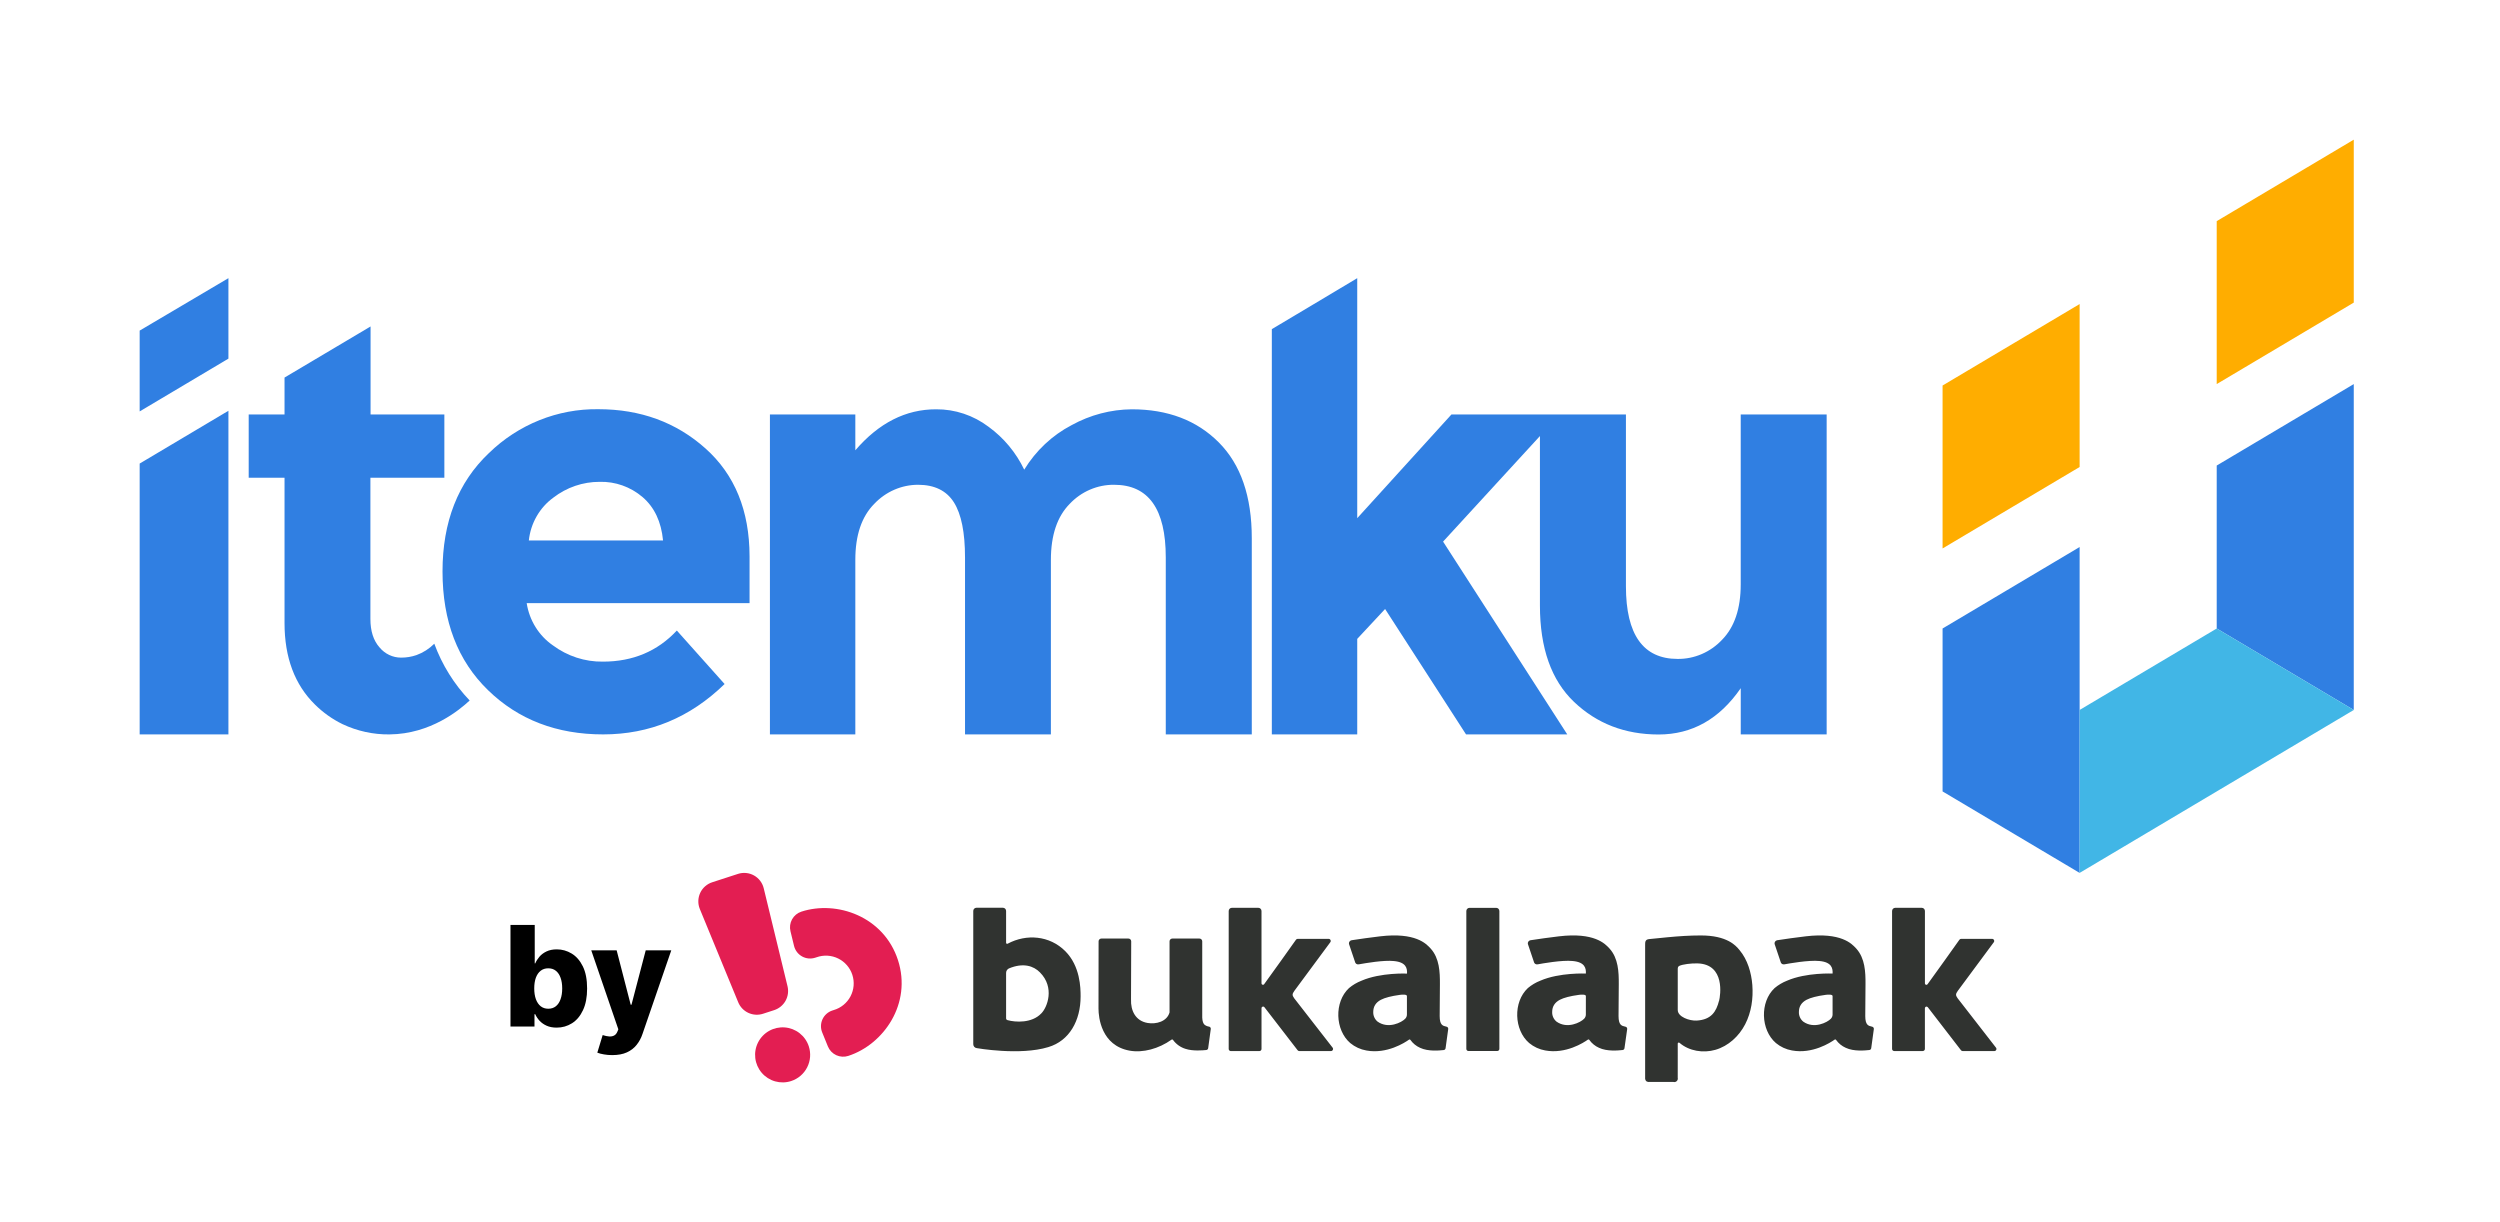 <svg width="358" height="175" viewBox="0 0 358 175" fill="none" xmlns="http://www.w3.org/2000/svg">
<path d="M317.433 66.666V90L337.059 101.667V55L317.433 66.666Z" fill="#307FE2"/>
<path d="M297.803 78.333L278.177 90V113.333L297.803 125V78.333Z" fill="#307FE2"/>
<path d="M297.802 101.666V125L337.059 101.666L317.433 90L297.802 101.666Z" fill="#41B6E6"/>
<path d="M297.803 43.539L278.177 55.205V78.538L297.803 66.872V43.539Z" fill="#FFAD00"/>
<path d="M337.059 20L317.433 31.667V55L337.059 43.333V20Z" fill="#FFAD00"/>
<path d="M103.762 97.952C98.819 102.762 93.023 105.166 86.374 105.166C79.725 105.166 74.228 103.054 69.882 98.829C65.54 94.61 63.369 88.948 63.369 81.843C63.369 74.737 65.581 69.085 70.005 64.888C74.237 60.773 79.858 58.517 85.677 58.598C91.716 58.598 96.832 60.472 101.027 64.221C105.221 67.97 107.324 73.116 107.336 79.659V86.369H75.422C75.61 87.588 76.039 88.753 76.684 89.793C77.328 90.832 78.174 91.724 79.168 92.412C81.252 93.962 83.764 94.78 86.333 94.746C90.624 94.746 94.154 93.262 96.923 90.294L103.762 97.952ZM92.018 71.184C90.292 69.712 88.106 68.936 85.867 69C83.474 68.992 81.144 69.788 79.231 71.268C78.26 71.975 77.447 72.887 76.843 73.942C76.239 74.998 75.86 76.173 75.73 77.391H94.948C94.689 74.709 93.712 72.64 92.018 71.184Z" fill="#307FE2"/>
<path d="M150.488 80.163V105.167H138.191V79.827C138.191 76.246 137.661 73.617 136.601 71.94C135.541 70.263 133.83 69.423 131.469 69.42C130.301 69.42 129.144 69.661 128.067 70.129C126.99 70.597 126.016 71.283 125.2 72.145C123.389 73.965 122.483 76.638 122.483 80.163V105.167H110.253V59.349H122.483V64.483C125.847 60.566 129.701 58.609 134.046 58.612C136.755 58.591 139.397 59.473 141.579 61.127C143.744 62.702 145.494 64.808 146.67 67.255C148.331 64.533 150.68 62.328 153.464 60.875C156.113 59.416 159.066 58.64 162.07 58.612C167.227 58.612 171.381 60.192 174.53 63.353C177.68 66.514 179.255 71.086 179.255 77.069V105.167H166.939V79.827C166.939 72.886 164.469 69.417 159.529 69.42C158.348 69.411 157.178 69.647 156.088 70.116C154.999 70.584 154.012 71.274 153.188 72.145C151.391 73.965 150.491 76.638 150.488 80.163Z" fill="#307FE2"/>
<path d="M249.271 59.349V83.7C249.271 87.165 248.375 89.81 246.585 91.633C245.761 92.505 244.775 93.196 243.685 93.664C242.595 94.132 241.424 94.369 240.243 94.358C235.306 94.358 232.836 90.891 232.833 83.956V59.349H207.849L194.356 74.203V39.833C193.16 40.538 182.665 46.833 182.126 47.132V105.166H194.356V91.488L198.346 87.209L209.937 105.166H224.431L206.649 77.558C211.272 72.525 215.895 67.486 220.518 62.443V86.71C220.518 92.808 222.147 97.409 225.405 100.514C228.663 103.619 232.694 105.174 237.499 105.18C242.303 105.18 246.228 102.97 249.275 98.549V105.166H261.577V59.349H249.271Z" fill="#307FE2"/>
<path d="M20 47.342V52.662V58.915L32.71 51.355V46.016V39.833L20 47.342Z" fill="#307FE2"/>
<path d="M62.192 92.179C61.466 92.905 60.596 93.461 59.642 93.808C58.932 94.053 58.188 94.176 57.44 94.172C56.852 94.174 56.271 94.044 55.736 93.791C55.202 93.538 54.728 93.168 54.347 92.707C53.477 91.727 53.042 90.37 53.042 88.637V68.412H63.632V59.349H53.065V46.749L40.745 54.067V59.349H35.613V68.412H40.745V89.225C40.745 94.147 42.197 98.036 45.102 100.892C46.259 102.038 47.588 102.984 49.038 103.692C51.152 104.693 53.456 105.197 55.783 105.167C61.671 105.111 65.815 101.657 67.256 100.309C65.036 97.992 63.311 95.223 62.192 92.179Z" fill="#307FE2"/>
<path d="M20 66.382V105.167H32.71V58.822L20 66.382Z" fill="#307FE2"/>
<g clip-path="url(#clip0_4_46)">
<path fill-rule="evenodd" clip-rule="evenodd" d="M112.772 141.228L109.363 127.191C109.268 126.807 109.096 126.446 108.856 126.132C108.616 125.817 108.314 125.556 107.969 125.363C107.623 125.171 107.242 125.052 106.848 125.014C106.455 124.975 106.058 125.018 105.682 125.141L101.992 126.34C101.616 126.461 101.268 126.659 100.972 126.921C100.676 127.183 100.436 127.503 100.269 127.862C100.102 128.22 100.011 128.609 100.001 129.005C99.991 129.4 100.063 129.794 100.212 130.16L105.711 143.521C105.985 144.193 106.504 144.736 107.162 145.042C107.82 145.348 108.57 145.394 109.261 145.17L110.869 144.648C111.559 144.423 112.139 143.946 112.492 143.312C112.845 142.677 112.945 141.933 112.772 141.228ZM113.284 154.809C112.543 155.049 111.747 155.063 110.998 154.851C110.248 154.639 109.578 154.209 109.073 153.617C108.567 153.024 108.248 152.295 108.157 151.521C108.065 150.748 108.205 149.964 108.558 149.27C108.911 148.575 109.462 148.001 110.141 147.62C110.821 147.238 111.598 147.067 112.374 147.127C113.151 147.186 113.893 147.475 114.506 147.956C115.118 148.437 115.575 149.089 115.818 149.829C115.98 150.322 116.042 150.843 116.003 151.36C115.963 151.878 115.821 152.382 115.586 152.845C115.35 153.308 115.026 153.72 114.631 154.057C114.236 154.394 113.778 154.649 113.284 154.809ZM121.474 151.205C126.533 149.561 130.617 143.728 128.585 137.474C126.552 131.224 119.821 128.902 114.762 130.546C114.194 130.73 113.717 131.122 113.426 131.644C113.136 132.166 113.054 132.778 113.197 133.358L113.708 135.459C113.786 135.775 113.928 136.071 114.125 136.329C114.322 136.588 114.571 136.803 114.855 136.961C115.139 137.119 115.452 137.217 115.776 137.248C116.099 137.28 116.426 137.244 116.735 137.144L116.943 137.078C117.443 136.9 117.974 136.824 118.505 136.855C119.035 136.886 119.554 137.023 120.03 137.257C120.507 137.492 120.932 137.82 121.279 138.221C121.627 138.623 121.891 139.09 122.055 139.595C122.219 140.1 122.281 140.633 122.235 141.163C122.19 141.692 122.039 142.207 121.792 142.677C121.544 143.147 121.205 143.562 120.794 143.899C120.383 144.236 119.909 144.487 119.399 144.637L119.192 144.704C118.883 144.805 118.599 144.968 118.356 145.184C118.113 145.4 117.918 145.663 117.781 145.958C117.645 146.253 117.571 146.573 117.564 146.897C117.557 147.222 117.616 147.545 117.739 147.845L118.555 149.85C118.78 150.402 119.207 150.85 119.748 151.101C120.29 151.352 120.907 151.389 121.474 151.205Z" fill="#E31E52"/>
<path fill-rule="evenodd" clip-rule="evenodd" d="M144.297 135.138C146.986 133.698 150.3 133.961 152.545 136.204C154.699 138.362 154.743 141.465 154.743 142.685C154.743 146.14 153.147 149.051 150.109 149.947C146.065 151.186 139.871 150.092 139.871 150.092C139.734 150.077 139.607 150.012 139.515 149.909C139.423 149.806 139.371 149.672 139.371 149.534V130.444C139.371 130.324 139.419 130.208 139.504 130.123C139.59 130.038 139.705 129.99 139.826 129.99H143.619C143.739 129.99 143.855 130.038 143.94 130.123C144.025 130.208 144.073 130.324 144.073 130.444V135.009C144.073 135.035 144.08 135.061 144.093 135.084C144.107 135.106 144.126 135.125 144.148 135.138C144.171 135.151 144.197 135.158 144.223 135.158C144.249 135.158 144.275 135.151 144.297 135.138ZM144.258 146.079C145.424 146.407 147.752 146.532 149.084 145.148V145.152C149.997 144.264 151.066 141.392 148.92 139.246C148.016 138.321 146.534 137.821 144.476 138.68C144.354 138.738 144.251 138.83 144.18 138.945C144.109 139.059 144.071 139.192 144.073 139.327V145.818C144.071 145.876 144.088 145.932 144.122 145.98C144.155 146.027 144.203 146.062 144.258 146.079ZM209.979 130.457V150.202C209.98 150.283 210.012 150.359 210.068 150.416C210.125 150.473 210.202 150.505 210.282 150.505H214.406C214.486 150.505 214.563 150.473 214.62 150.417C214.677 150.36 214.709 150.283 214.71 150.202V130.457C214.71 130.336 214.662 130.221 214.577 130.135C214.492 130.05 214.376 130.002 214.256 130.002H210.43C210.31 130.003 210.195 130.052 210.111 130.137C210.026 130.222 209.979 130.337 209.979 130.457ZM173.14 147.013C172.908 146.981 172.688 146.89 172.501 146.75C172.293 146.567 172.183 146.245 172.16 145.722V134.798C172.16 134.693 172.118 134.592 172.044 134.518C171.97 134.444 171.869 134.402 171.764 134.401H167.875C167.77 134.401 167.67 134.443 167.595 134.517C167.521 134.592 167.479 134.692 167.479 134.798V144.932C167.481 144.947 167.481 144.962 167.479 144.978C167.106 146.297 165.558 146.696 164.344 146.49C162.62 146.2 161.899 144.751 161.962 143.083C161.962 143.025 161.985 135.362 161.989 134.798C161.989 134.692 161.947 134.592 161.873 134.517C161.798 134.443 161.698 134.401 161.592 134.401H157.712C157.608 134.401 157.508 134.443 157.434 134.516C157.36 134.59 157.318 134.689 157.318 134.793C157.318 136.453 157.305 144.434 157.305 144.434C157.305 145.679 157.696 149.713 161.75 150.451C163.657 150.798 165.925 150.186 167.757 148.883C167.774 148.87 167.793 148.861 167.814 148.856C167.834 148.851 167.855 148.85 167.876 148.854C167.897 148.857 167.917 148.865 167.935 148.876C167.952 148.888 167.967 148.903 167.979 148.92C168.421 149.529 169.049 149.977 169.768 150.196C170.838 150.548 172.291 150.406 172.73 150.363L172.741 150.362C172.81 150.355 172.875 150.324 172.924 150.275C172.973 150.226 173.004 150.161 173.011 150.092L173.383 147.362C173.396 147.283 173.379 147.203 173.333 147.137C173.288 147.072 173.218 147.027 173.14 147.013ZM250.934 141.052C250.795 139.273 250.244 137.418 249.116 136.072L249.086 136.035L249.056 136.001C248.592 135.441 247.35 133.945 243.526 133.957C241.959 133.957 240.391 134.063 238.83 134.212C237.938 134.293 237.046 134.385 236.156 134.478C235.579 134.539 235.58 134.888 235.583 135.359C235.583 135.388 235.583 135.417 235.583 135.447V154.292C235.571 154.384 235.578 154.477 235.602 154.566C235.627 154.655 235.669 154.738 235.726 154.811C235.867 154.912 236.041 154.957 236.213 154.935H239.629C239.713 154.959 239.801 154.961 239.886 154.939C239.971 154.918 240.049 154.875 240.111 154.815C240.174 154.755 240.221 154.679 240.245 154.595C240.269 154.511 240.272 154.423 240.251 154.338C240.26 153.243 240.257 152.163 240.254 151.08C240.253 150.536 240.251 149.992 240.251 149.445C240.251 149.416 240.259 149.387 240.275 149.363C240.29 149.338 240.311 149.318 240.338 149.306C240.364 149.293 240.393 149.289 240.422 149.292C240.451 149.296 240.479 149.308 240.5 149.327C241.862 150.512 243.897 150.839 245.645 150.333C247.496 149.802 249.031 148.383 249.913 146.667C250.795 144.951 251.081 142.977 250.934 141.052ZM246.161 143.322C245.771 144.847 245.072 146.019 242.972 146.146C241.922 146.206 240.254 145.612 240.254 144.635V138.79C240.254 138.566 240.278 138.402 240.497 138.304C240.947 138.097 242.156 137.929 243.084 137.958C247.076 138.072 246.365 142.568 246.171 143.322H246.161ZM185.355 141.886C185.023 142.357 185.023 142.517 185.334 142.957L190.838 150.034C190.87 150.08 190.889 150.133 190.893 150.189C190.897 150.245 190.885 150.3 190.858 150.35C190.833 150.4 190.795 150.442 190.747 150.471C190.7 150.5 190.644 150.515 190.589 150.514H186.056C186.006 150.513 185.957 150.501 185.913 150.477C185.869 150.453 185.831 150.419 185.804 150.377L181.064 144.231C181.035 144.193 180.995 144.166 180.95 144.152C180.904 144.138 180.856 144.138 180.81 144.153C180.765 144.167 180.725 144.195 180.697 144.233C180.668 144.27 180.651 144.316 180.649 144.363V150.211C180.649 150.291 180.616 150.368 180.559 150.425C180.502 150.482 180.425 150.514 180.344 150.514H176.252C176.172 150.513 176.096 150.481 176.039 150.424C175.982 150.368 175.95 150.291 175.949 150.211V130.457C175.949 130.396 175.96 130.337 175.983 130.281C176.006 130.225 176.039 130.175 176.081 130.132C176.124 130.089 176.174 130.055 176.23 130.032C176.286 130.01 176.345 129.998 176.406 129.998H180.193C180.313 129.998 180.428 130.046 180.514 130.131C180.599 130.216 180.647 130.332 180.647 130.453V140.828C180.649 140.87 180.663 140.911 180.689 140.945C180.714 140.979 180.749 141.004 180.789 141.017C180.83 141.031 180.872 141.031 180.914 141.019C180.954 141.007 180.99 140.983 181.016 140.95C181.929 139.705 185.077 135.294 185.582 134.573C185.609 134.533 185.646 134.5 185.69 134.477C185.733 134.454 185.781 134.443 185.831 134.443H190.256C190.313 134.441 190.37 134.457 190.418 134.487C190.466 134.517 190.505 134.561 190.528 134.613C190.554 134.663 190.565 134.721 190.56 134.777C190.554 134.834 190.532 134.888 190.497 134.932L185.355 141.886ZM280.337 142.957C280.027 142.517 280.027 142.357 280.359 141.886L285.509 134.932C285.544 134.887 285.565 134.834 285.57 134.777C285.575 134.721 285.566 134.664 285.54 134.613C285.515 134.562 285.476 134.52 285.428 134.489C285.38 134.459 285.326 134.443 285.269 134.443H280.835C280.785 134.442 280.737 134.454 280.694 134.477C280.65 134.5 280.613 134.533 280.586 134.573C280.081 135.294 276.933 139.705 276.02 140.95C275.994 140.984 275.958 141.009 275.917 141.021C275.876 141.034 275.832 141.033 275.792 141.02C275.75 141.006 275.715 140.981 275.69 140.946C275.664 140.912 275.65 140.87 275.649 140.828V130.453C275.649 130.393 275.637 130.334 275.615 130.279C275.591 130.223 275.558 130.173 275.516 130.131C275.474 130.089 275.423 130.056 275.369 130.033C275.313 130.01 275.254 129.998 275.195 129.998H271.4C271.34 129.998 271.28 130.01 271.226 130.033C271.17 130.056 271.12 130.089 271.078 130.131C271.036 130.173 271.002 130.223 270.98 130.279C270.956 130.334 270.945 130.393 270.945 130.453V150.207C270.945 150.287 270.978 150.364 271.035 150.421C271.092 150.478 271.169 150.509 271.25 150.509H275.342C275.422 150.509 275.499 150.477 275.555 150.42C275.612 150.363 275.645 150.287 275.645 150.207V144.363C275.648 144.316 275.666 144.272 275.694 144.235C275.723 144.198 275.762 144.17 275.807 144.156C275.852 144.142 275.9 144.141 275.945 144.155C275.99 144.168 276.03 144.194 276.06 144.231L280.799 150.377C280.827 150.418 280.865 150.453 280.909 150.477C280.953 150.501 281.002 150.513 281.052 150.514H285.586C285.642 150.514 285.697 150.499 285.744 150.47C285.792 150.441 285.83 150.4 285.856 150.35C285.882 150.3 285.894 150.245 285.89 150.189C285.887 150.133 285.866 150.079 285.833 150.034L280.337 142.957ZM207.101 147.01L207.149 147.021C207.224 147.039 207.291 147.084 207.335 147.149C207.378 147.213 207.395 147.291 207.383 147.368L207.008 150.099C207.001 150.167 206.971 150.231 206.923 150.28C206.874 150.328 206.81 150.359 206.742 150.366L206.67 150.374C206.144 150.43 204.522 150.601 203.356 150.047C202.803 149.802 202.326 149.413 201.976 148.92C201.965 148.903 201.952 148.889 201.935 148.877C201.919 148.866 201.901 148.858 201.881 148.854C201.862 148.851 201.842 148.851 201.822 148.855C201.803 148.859 201.785 148.867 201.769 148.879C201.175 149.306 198.587 150.97 195.668 150.431C194.818 150.283 194.021 149.916 193.356 149.366C191.18 147.499 191.035 143.492 193.172 141.496C193.708 141.047 194.315 140.69 194.966 140.437C197.729 139.24 201.484 139.419 201.484 139.419C201.526 138.701 201.393 137.783 199.604 137.622C198.166 137.463 195.508 137.93 194.72 138.069C194.652 138.081 194.598 138.09 194.56 138.097C194.501 138.108 194.439 138.107 194.381 138.094C194.321 138.081 194.265 138.056 194.216 138.021C194.167 137.986 194.125 137.941 194.093 137.89C194.061 137.838 194.04 137.781 194.031 137.721L193.172 135.167C193.162 135.108 193.163 135.047 193.177 134.989C193.19 134.931 193.214 134.876 193.25 134.827C193.284 134.778 193.328 134.737 193.379 134.705C193.43 134.673 193.486 134.652 193.545 134.642C194.363 134.513 196.643 134.188 197.631 134.082C202.685 133.482 204.232 135.147 204.799 135.758L204.8 135.758C204.834 135.796 204.866 135.829 204.893 135.858C206.124 137.236 206.207 139.178 206.195 140.927L206.162 145.492C206.162 146.796 206.607 146.898 207.101 147.01ZM201.227 145.882C201.383 145.722 201.471 145.508 201.472 145.285V142.633C201.472 142.354 200.719 142.436 200.533 142.457C200.51 142.459 200.497 142.461 200.492 142.461C199.223 142.633 198.322 142.869 197.747 143.168C197.017 143.554 196.649 144.137 196.649 144.911C196.639 145.175 196.69 145.437 196.798 145.677C196.906 145.918 197.068 146.13 197.272 146.297C198.807 147.393 200.729 146.411 201.227 145.882ZM232.76 147.021L232.712 147.01C232.22 146.898 231.775 146.796 231.775 145.492L231.809 140.927C231.821 139.178 231.736 137.236 230.507 135.858C230.479 135.829 230.447 135.794 230.411 135.756C229.841 135.145 228.292 133.482 223.245 134.082C222.257 134.188 219.977 134.513 219.159 134.642C219.041 134.663 218.935 134.73 218.865 134.828C218.795 134.926 218.768 135.048 218.788 135.167L219.647 137.721C219.656 137.781 219.677 137.838 219.709 137.89C219.741 137.941 219.782 137.986 219.832 138.021C219.881 138.056 219.937 138.081 219.996 138.094C220.055 138.107 220.116 138.108 220.176 138.097L220.211 138.091C220.775 137.987 223.688 137.455 225.214 137.617C227.003 137.779 227.135 138.697 227.096 139.414C227.096 139.414 223.338 139.236 220.577 140.433C219.927 140.686 219.323 141.044 218.79 141.492C216.655 143.488 216.797 147.495 218.975 149.362C219.639 149.912 220.436 150.279 221.286 150.427C224.207 150.966 226.793 149.302 227.387 148.874C227.402 148.863 227.421 148.855 227.441 148.851C227.459 148.846 227.48 148.846 227.499 148.85C227.519 148.854 227.537 148.862 227.553 148.873C227.57 148.885 227.583 148.899 227.594 148.916C227.944 149.409 228.421 149.798 228.974 150.043C230.14 150.597 231.762 150.425 232.288 150.37L232.361 150.362C232.429 150.355 232.492 150.324 232.541 150.276C232.589 150.227 232.619 150.163 232.626 150.094L233.012 147.368C233.024 147.289 233.003 147.208 232.957 147.144C232.91 147.079 232.839 147.035 232.76 147.021ZM227.094 145.285C227.093 145.508 227.005 145.722 226.849 145.882C226.349 146.411 224.428 147.393 222.894 146.297C222.69 146.13 222.528 145.918 222.42 145.677C222.312 145.437 222.261 145.175 222.272 144.911C222.272 144.137 222.639 143.554 223.371 143.168C223.946 142.869 224.845 142.633 226.115 142.461C226.118 142.461 226.133 142.459 226.154 142.457C226.341 142.436 227.096 142.354 227.096 142.633L227.094 145.285ZM268.046 147.01C268.061 147.014 268.078 147.018 268.094 147.021C268.169 147.038 268.236 147.083 268.28 147.146C268.325 147.209 268.344 147.287 268.334 147.364L267.959 150.094C267.952 150.163 267.922 150.227 267.874 150.276C267.825 150.324 267.761 150.355 267.693 150.362C267.672 150.364 267.647 150.367 267.62 150.37C267.091 150.426 265.47 150.597 264.307 150.043C263.753 149.799 263.277 149.409 262.927 148.916C262.916 148.899 262.903 148.885 262.886 148.874C262.87 148.863 262.852 148.855 262.832 148.851C262.813 148.847 262.793 148.847 262.774 148.851C262.754 148.855 262.736 148.863 262.72 148.874C262.126 149.302 259.538 150.966 256.619 150.427C255.769 150.28 254.972 149.913 254.308 149.362C252.131 147.495 251.986 143.488 254.123 141.492C254.657 141.044 255.26 140.686 255.909 140.433C258.671 139.236 262.427 139.414 262.427 139.414C262.466 138.697 262.336 137.779 260.547 137.617C259.013 137.454 256.081 137.992 255.536 138.092L255.509 138.097C255.449 138.108 255.388 138.107 255.329 138.094C255.27 138.081 255.214 138.056 255.164 138.021C255.115 137.986 255.073 137.941 255.041 137.89C255.008 137.839 254.987 137.781 254.978 137.721L254.119 135.167C254.099 135.048 254.128 134.926 254.198 134.828C254.267 134.73 254.373 134.663 254.492 134.642C255.308 134.513 257.59 134.188 258.576 134.082C263.63 133.482 265.177 135.147 265.744 135.758C265.779 135.795 265.81 135.829 265.838 135.858C267.067 137.236 267.152 139.178 267.14 140.927L267.106 145.492C267.106 146.796 267.552 146.898 268.046 147.01ZM262.18 145.882C262.336 145.722 262.424 145.508 262.425 145.285V142.633C262.425 142.354 261.672 142.436 261.485 142.457C261.464 142.459 261.449 142.461 261.446 142.461C260.174 142.633 259.275 142.869 258.701 143.168C257.968 143.554 257.603 144.137 257.603 144.911C257.592 145.175 257.643 145.437 257.751 145.677C257.859 145.918 258.021 146.13 258.225 146.297C259.76 147.393 261.68 146.411 262.18 145.882Z" fill="#303330"/>
</g>
<path d="M73.101 147V132.455H76.574V137.959H76.645C76.787 137.627 76.988 137.308 77.249 137C77.514 136.692 77.85 136.441 78.257 136.247C78.669 136.048 79.162 135.949 79.734 135.949C80.492 135.949 81.2 136.148 81.858 136.545C82.521 136.943 83.056 137.556 83.463 138.385C83.87 139.214 84.074 140.269 84.074 141.553C84.074 142.788 83.877 143.823 83.484 144.656C83.096 145.49 82.57 146.115 81.908 146.531C81.249 146.948 80.518 147.156 79.713 147.156C79.164 147.156 78.688 147.066 78.285 146.886C77.883 146.706 77.544 146.47 77.27 146.176C77 145.883 76.792 145.568 76.645 145.232H76.538V147H73.101ZM76.503 141.545C76.503 142.133 76.581 142.644 76.737 143.08C76.898 143.515 77.128 143.854 77.426 144.095C77.729 144.332 78.091 144.45 78.513 144.45C78.939 144.45 79.301 144.332 79.599 144.095C79.898 143.854 80.123 143.515 80.274 143.08C80.43 142.644 80.508 142.133 80.508 141.545C80.508 140.958 80.43 140.449 80.274 140.018C80.123 139.588 79.898 139.254 79.599 139.017C79.306 138.78 78.944 138.662 78.513 138.662C78.087 138.662 77.724 138.778 77.426 139.01C77.128 139.242 76.898 139.573 76.737 140.004C76.581 140.435 76.503 140.949 76.503 141.545ZM87.666 151.091C87.249 151.091 86.856 151.058 86.487 150.991C86.118 150.93 85.8 150.847 85.535 150.743L86.302 148.222C86.643 148.335 86.951 148.402 87.225 148.42C87.505 148.439 87.744 148.394 87.943 148.286C88.146 148.181 88.303 147.994 88.412 147.724L88.546 147.398L84.669 136.091H88.305L90.315 143.875H90.429L92.467 136.091H96.125L92.012 148.044C91.814 148.641 91.532 149.166 91.167 149.621C90.807 150.08 90.341 150.44 89.768 150.7C89.2 150.961 88.499 151.091 87.666 151.091Z" fill="black"/>
<defs>
<clipPath id="clip0_4_46">
<rect width="186" height="30" fill="white" transform="translate(100 125)"/>
</clipPath>
</defs>
</svg>
